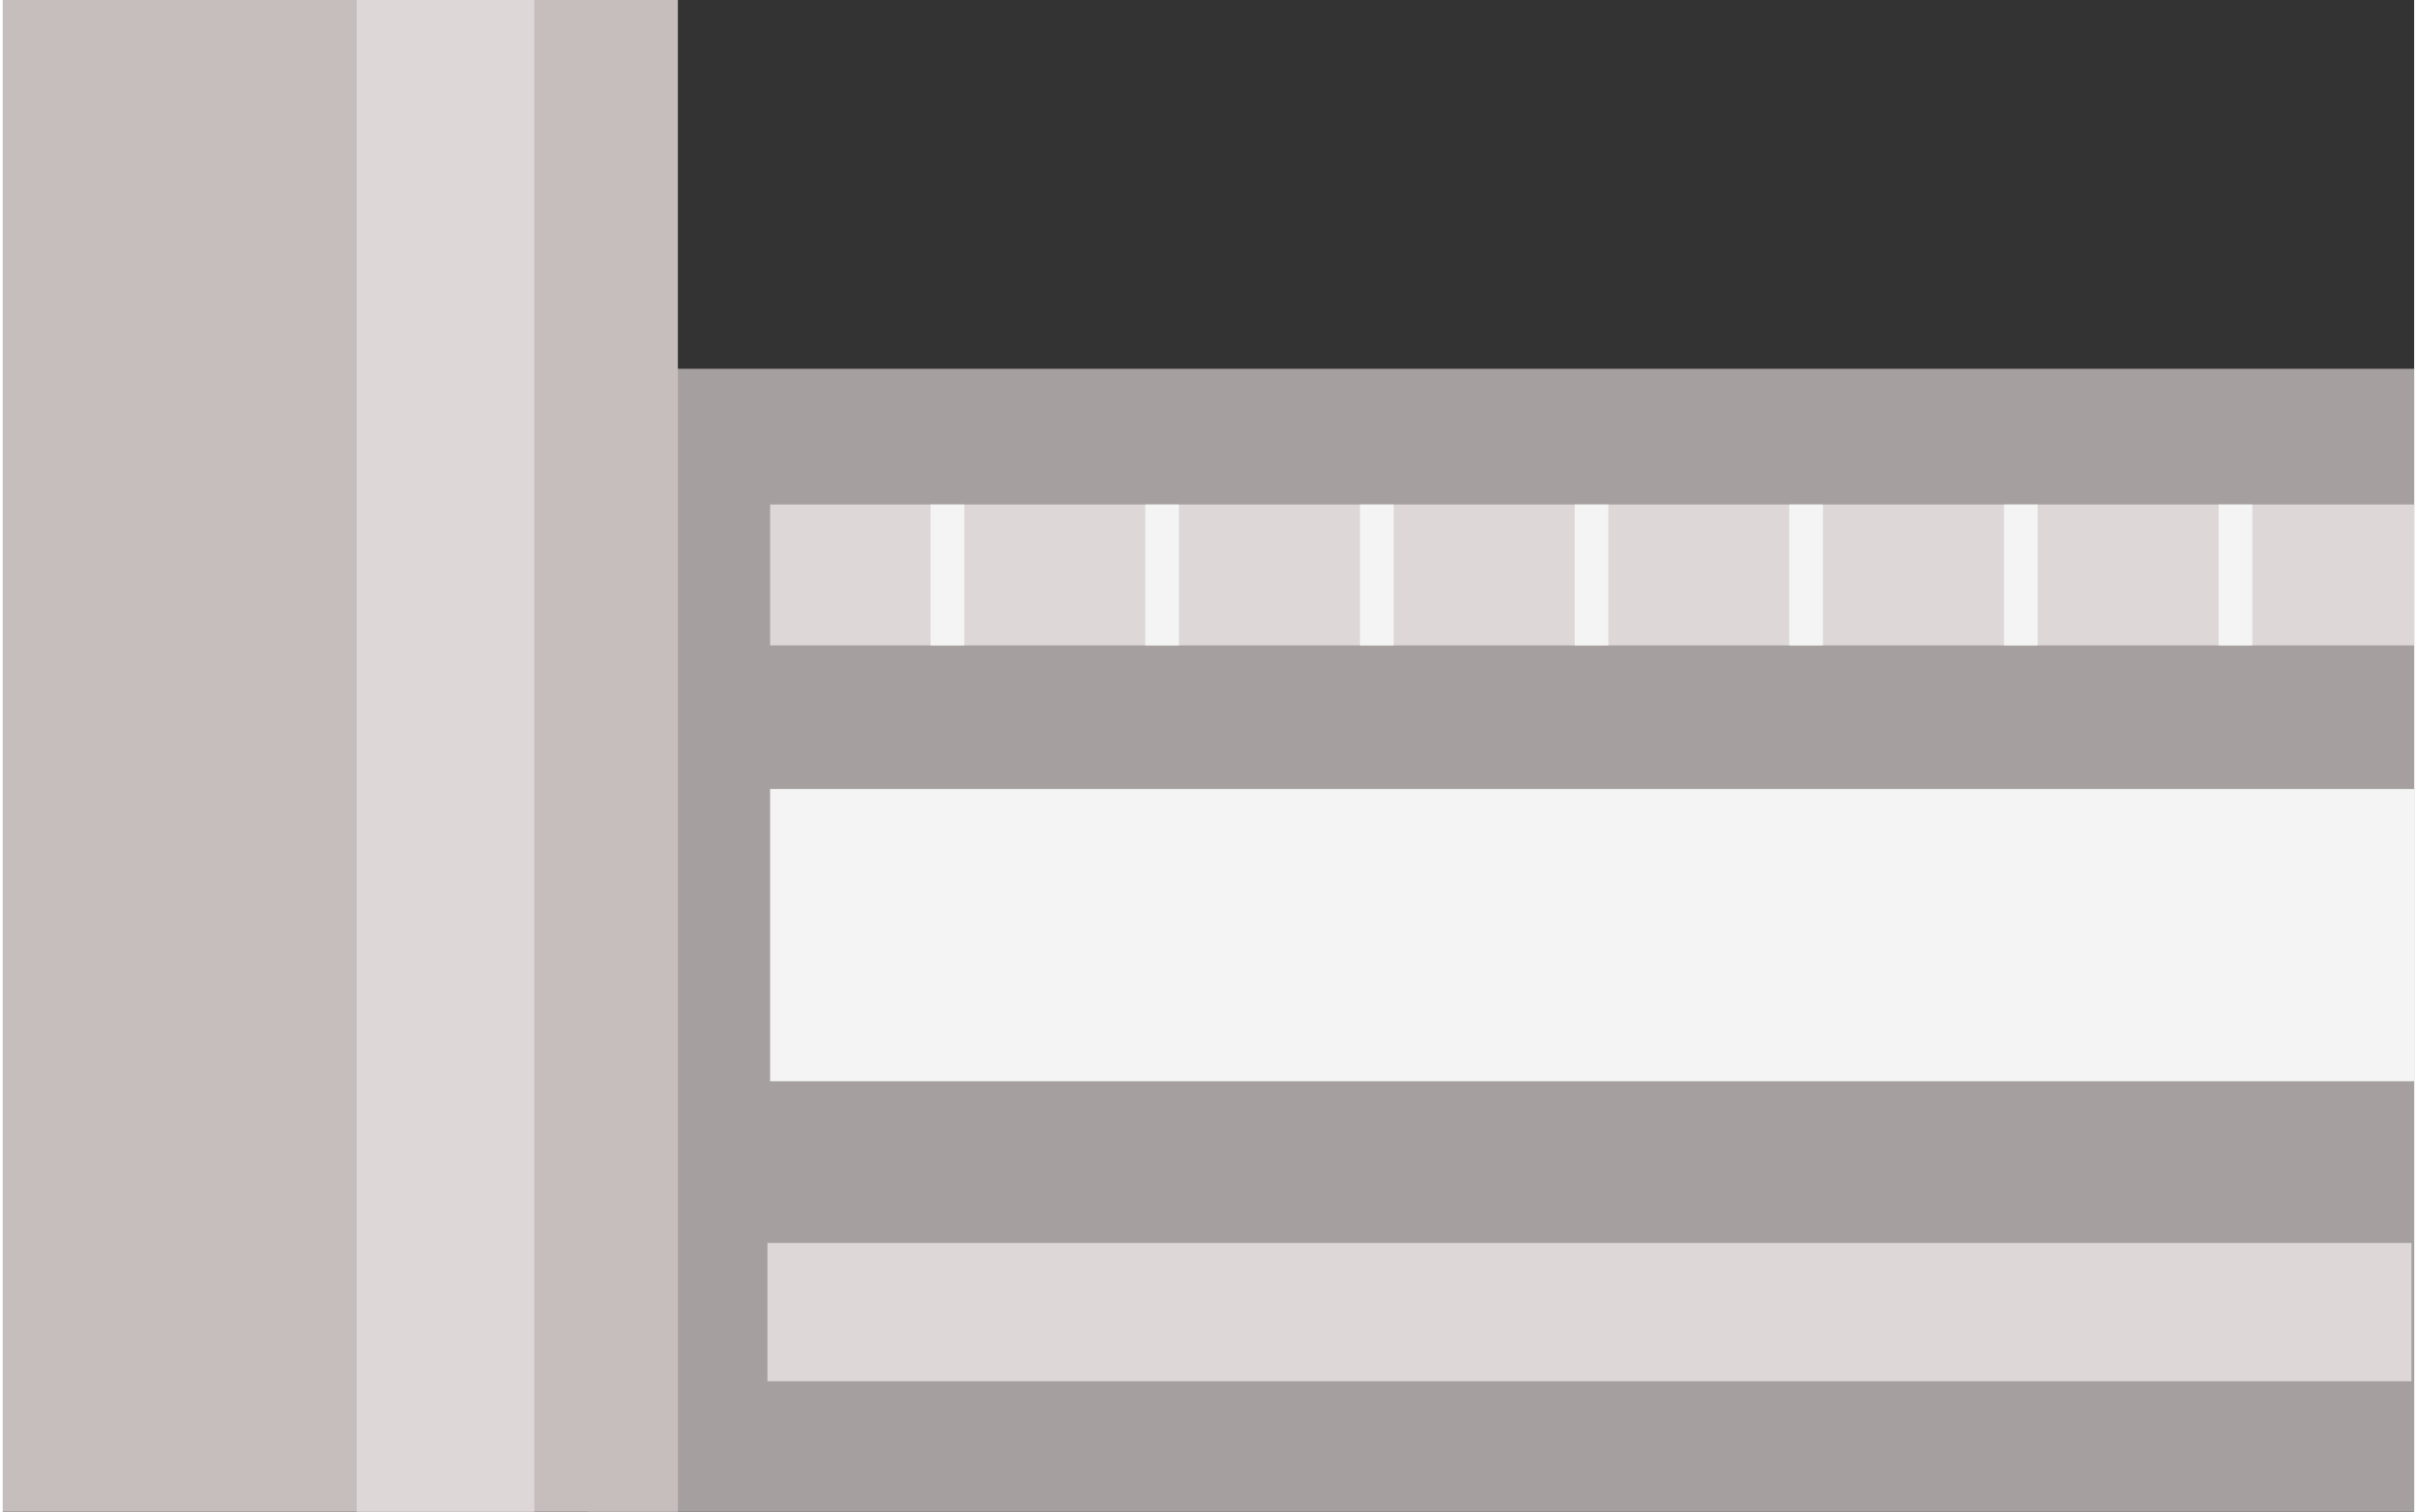<?xml version="1.0" encoding="UTF-8"?>
<svg id="_레이어_2" data-name="레이어_2" xmlns="http://www.w3.org/2000/svg" width="251" height="157            " viewBox="0 0 251.7 157.81">
  <rect x="0" y="0" width="251.7" height="157.81" fill="#333333" stroke="none"/>
  <defs>
    <style>
      .cls-1 {
        fill: #c6bebd;
      }

      .cls-2 {
        fill: #ddd7d7;
      }

      .cls-3 {
        fill: #f4f4f4;
      }

      .cls-4 {
        fill: #a59f9f;
      }
    </style>
  </defs>
  <g id="_레이어_1-2" data-name="레이어_1">
    <g>
      <rect class="cls-4" x="61.02" y="38.5" width="190.68" height="119.31"/>
      <rect class="cls-1" width="70.46" height="157.81"/>
      <rect class="cls-2" x="36.93" width="18.54" height="157.81"/>
      <rect class="cls-2" x="80.09" y="52.66" width="171.61" height="14.71"/>
      <rect class="cls-3" x="96.84" y="52.66" width="3.52" height="14.71"/>
      <rect class="cls-3" x="119.25" y="52.66" width="3.52" height="14.71"/>
      <rect class="cls-3" x="141.66" y="52.66" width="3.52" height="14.71"/>
      <rect class="cls-3" x="164.07" y="52.66" width="3.52" height="14.71"/>
      <rect class="cls-3" x="186.47" y="52.66" width="3.52" height="14.71"/>
      <rect class="cls-3" x="208.88" y="52.66" width="3.52" height="14.71"/>
      <rect class="cls-3" x="231.29" y="52.66" width="3.52" height="14.71"/>
      <rect class="cls-3" x="80.09" y="82.36" width="171.61" height="30.51"/>
      <rect class="cls-2" x="79.81" y="129.75" width="171.61" height="14.44"/>
    </g>
  </g>
</svg>